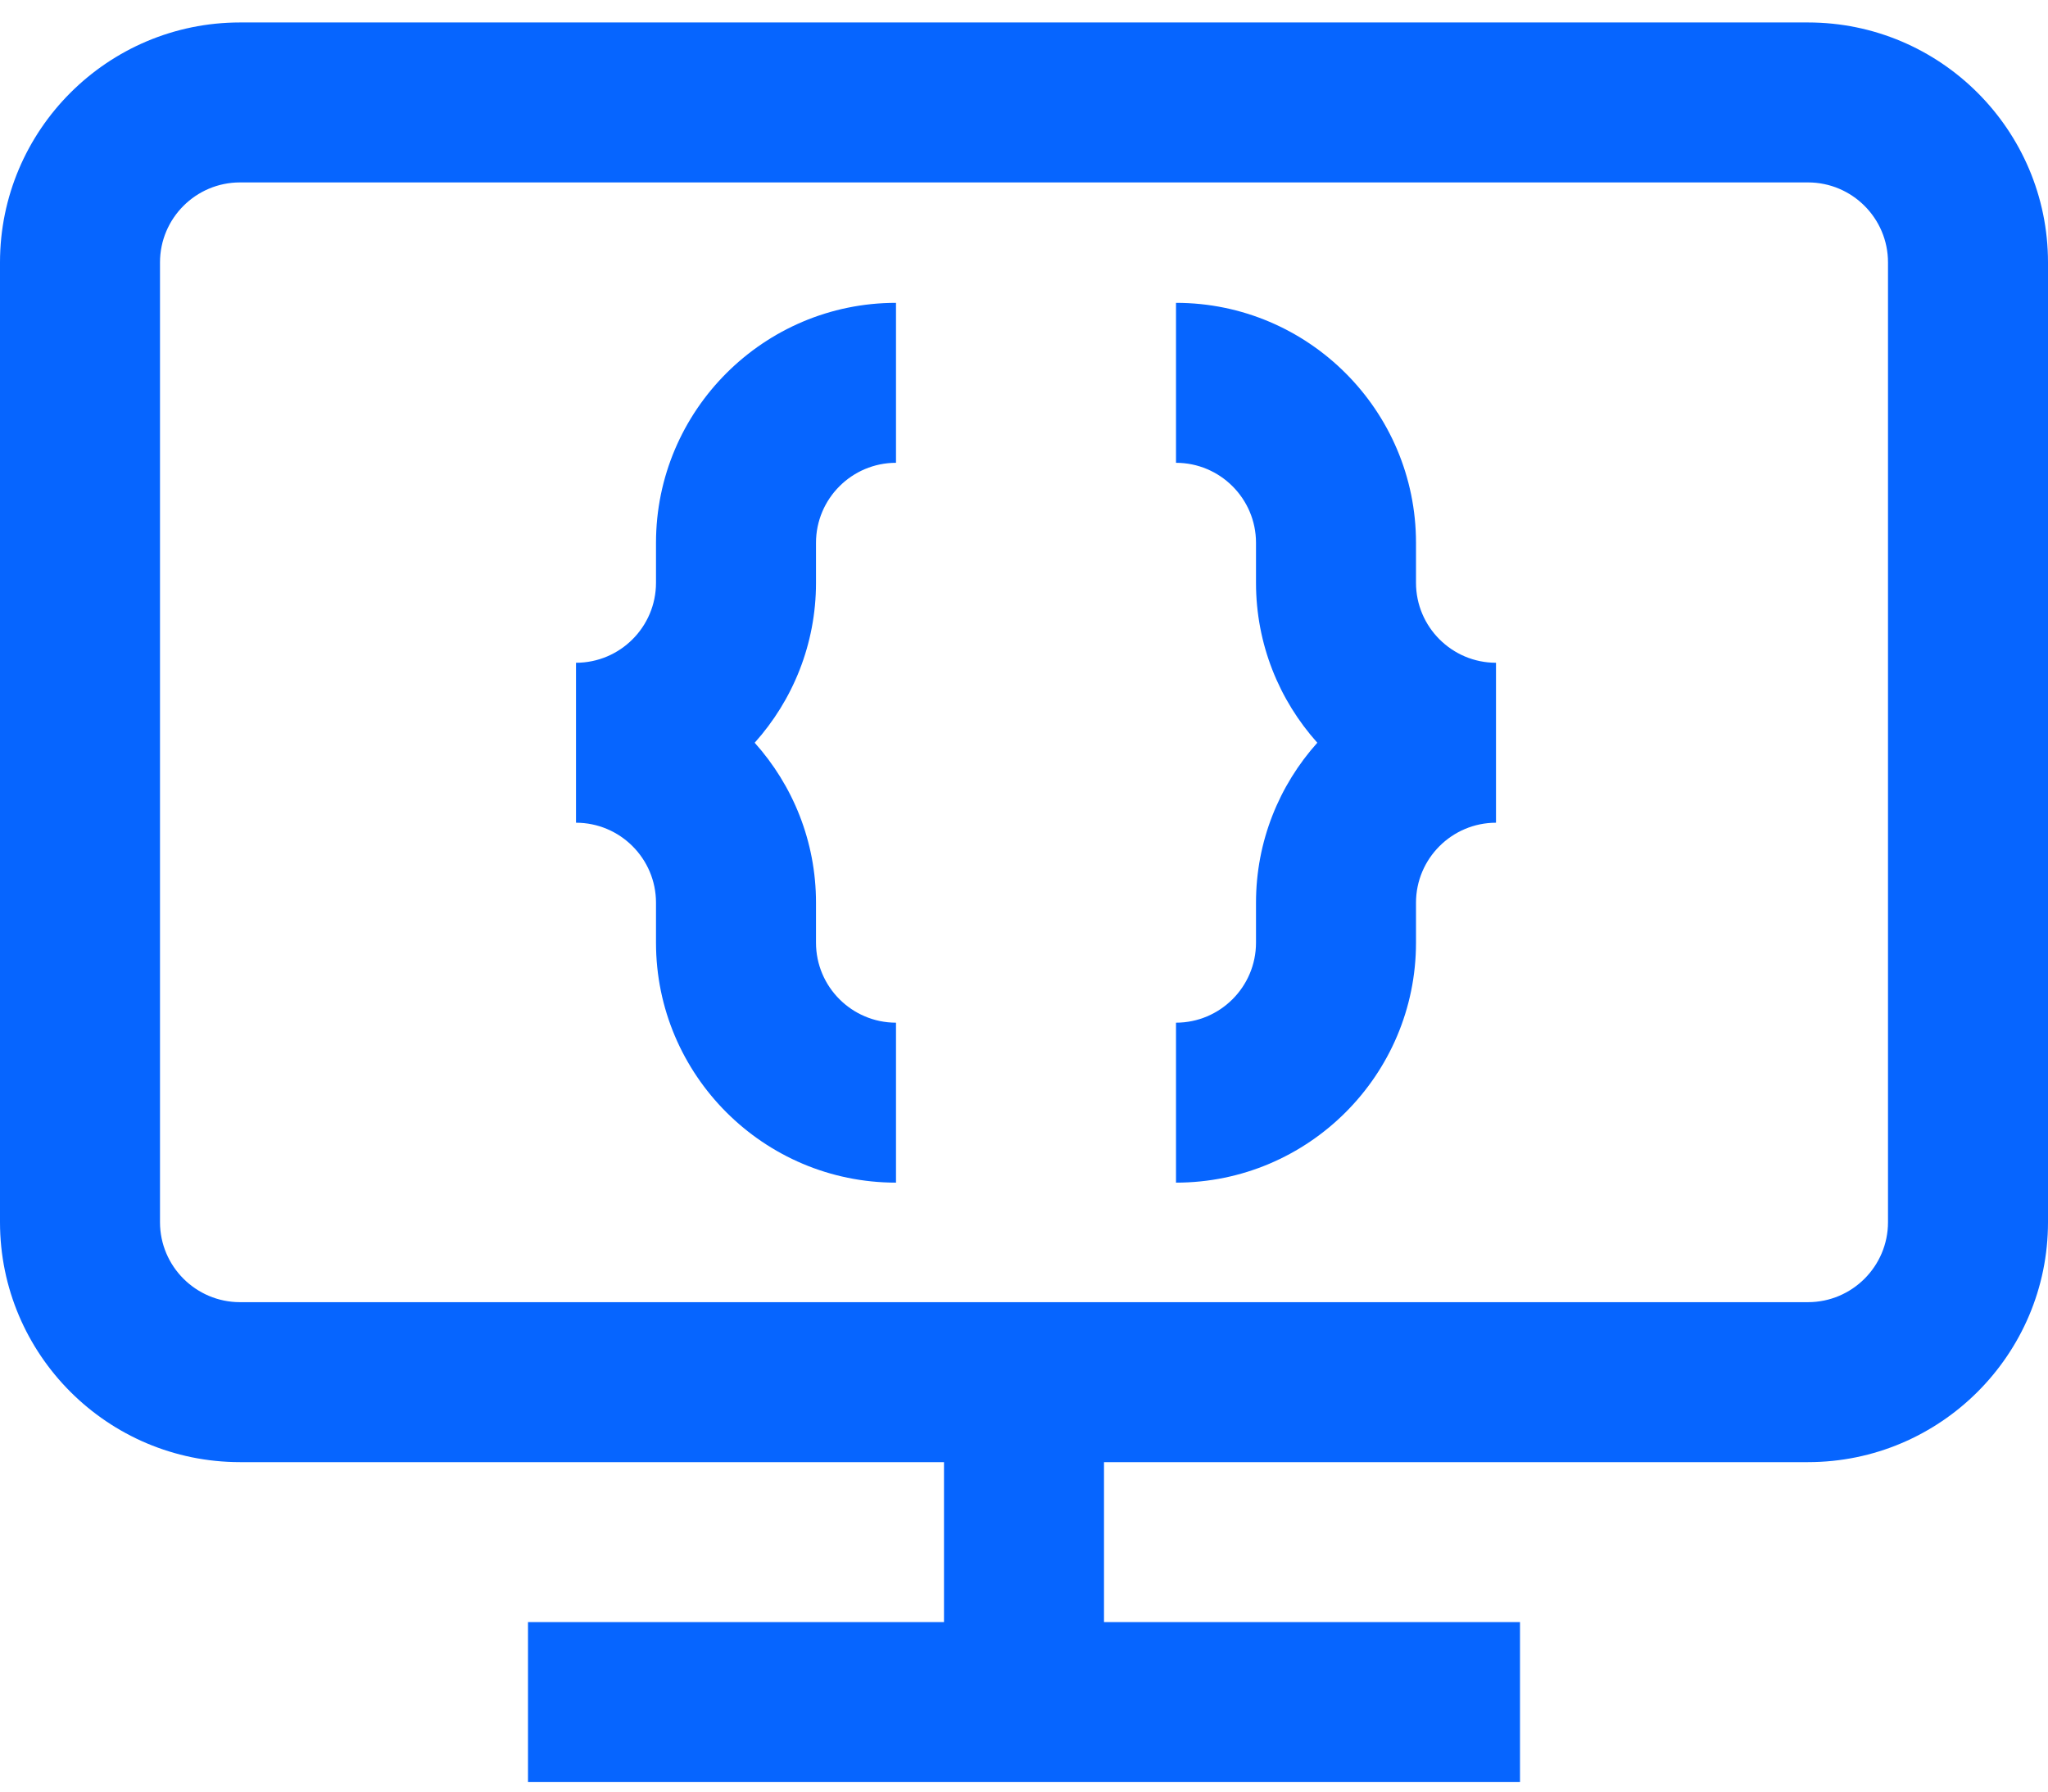 <svg width="32" height="28" viewBox="0 0 32 28" fill="none" xmlns="http://www.w3.org/2000/svg">
<path d="M28.25 0.351H3.75C1.682 0.351 0 2.033 0 4.101V19.101C0 21.169 1.682 22.851 3.75 22.851H14.75V25.351H8.25V27.851H23.75V25.351H17.25V22.851H28.25C30.318 22.851 32 21.169 32 19.101V4.101C32 2.033 30.318 0.351 28.25 0.351ZM29.5 19.101C29.5 19.79 28.939 20.351 28.25 20.351H3.75C3.061 20.351 2.5 19.79 2.5 19.101V4.101C2.5 3.411 3.061 2.851 3.75 2.851H28.25C28.939 2.851 29.5 3.411 29.5 4.101V19.101ZM14 4.733V7.233C13.311 7.233 12.75 7.794 12.75 8.483V9.108C12.75 10.068 12.387 10.944 11.792 11.608C12.387 12.272 12.75 13.148 12.75 14.108V14.733C12.75 15.422 13.311 15.983 14 15.983V18.483C11.932 18.483 10.25 16.801 10.25 14.733V14.108C10.25 13.419 9.689 12.858 9 12.858V10.358C9.689 10.358 10.25 9.797 10.25 9.108V8.483C10.25 6.416 11.932 4.733 14 4.733ZM23.375 10.358V12.858C22.686 12.858 22.125 13.419 22.125 14.108V14.733C22.125 16.801 20.443 18.483 18.375 18.483V15.983C19.064 15.983 19.625 15.422 19.625 14.733V14.108C19.625 13.148 19.988 12.272 20.583 11.608C19.988 10.944 19.625 10.068 19.625 9.108V8.483C19.625 7.794 19.064 7.233 18.375 7.233V4.733C20.443 4.733 22.125 6.416 22.125 8.483V9.108C22.125 9.797 22.686 10.358 23.375 10.358Z" fill="#0665FF"/>
</svg>
